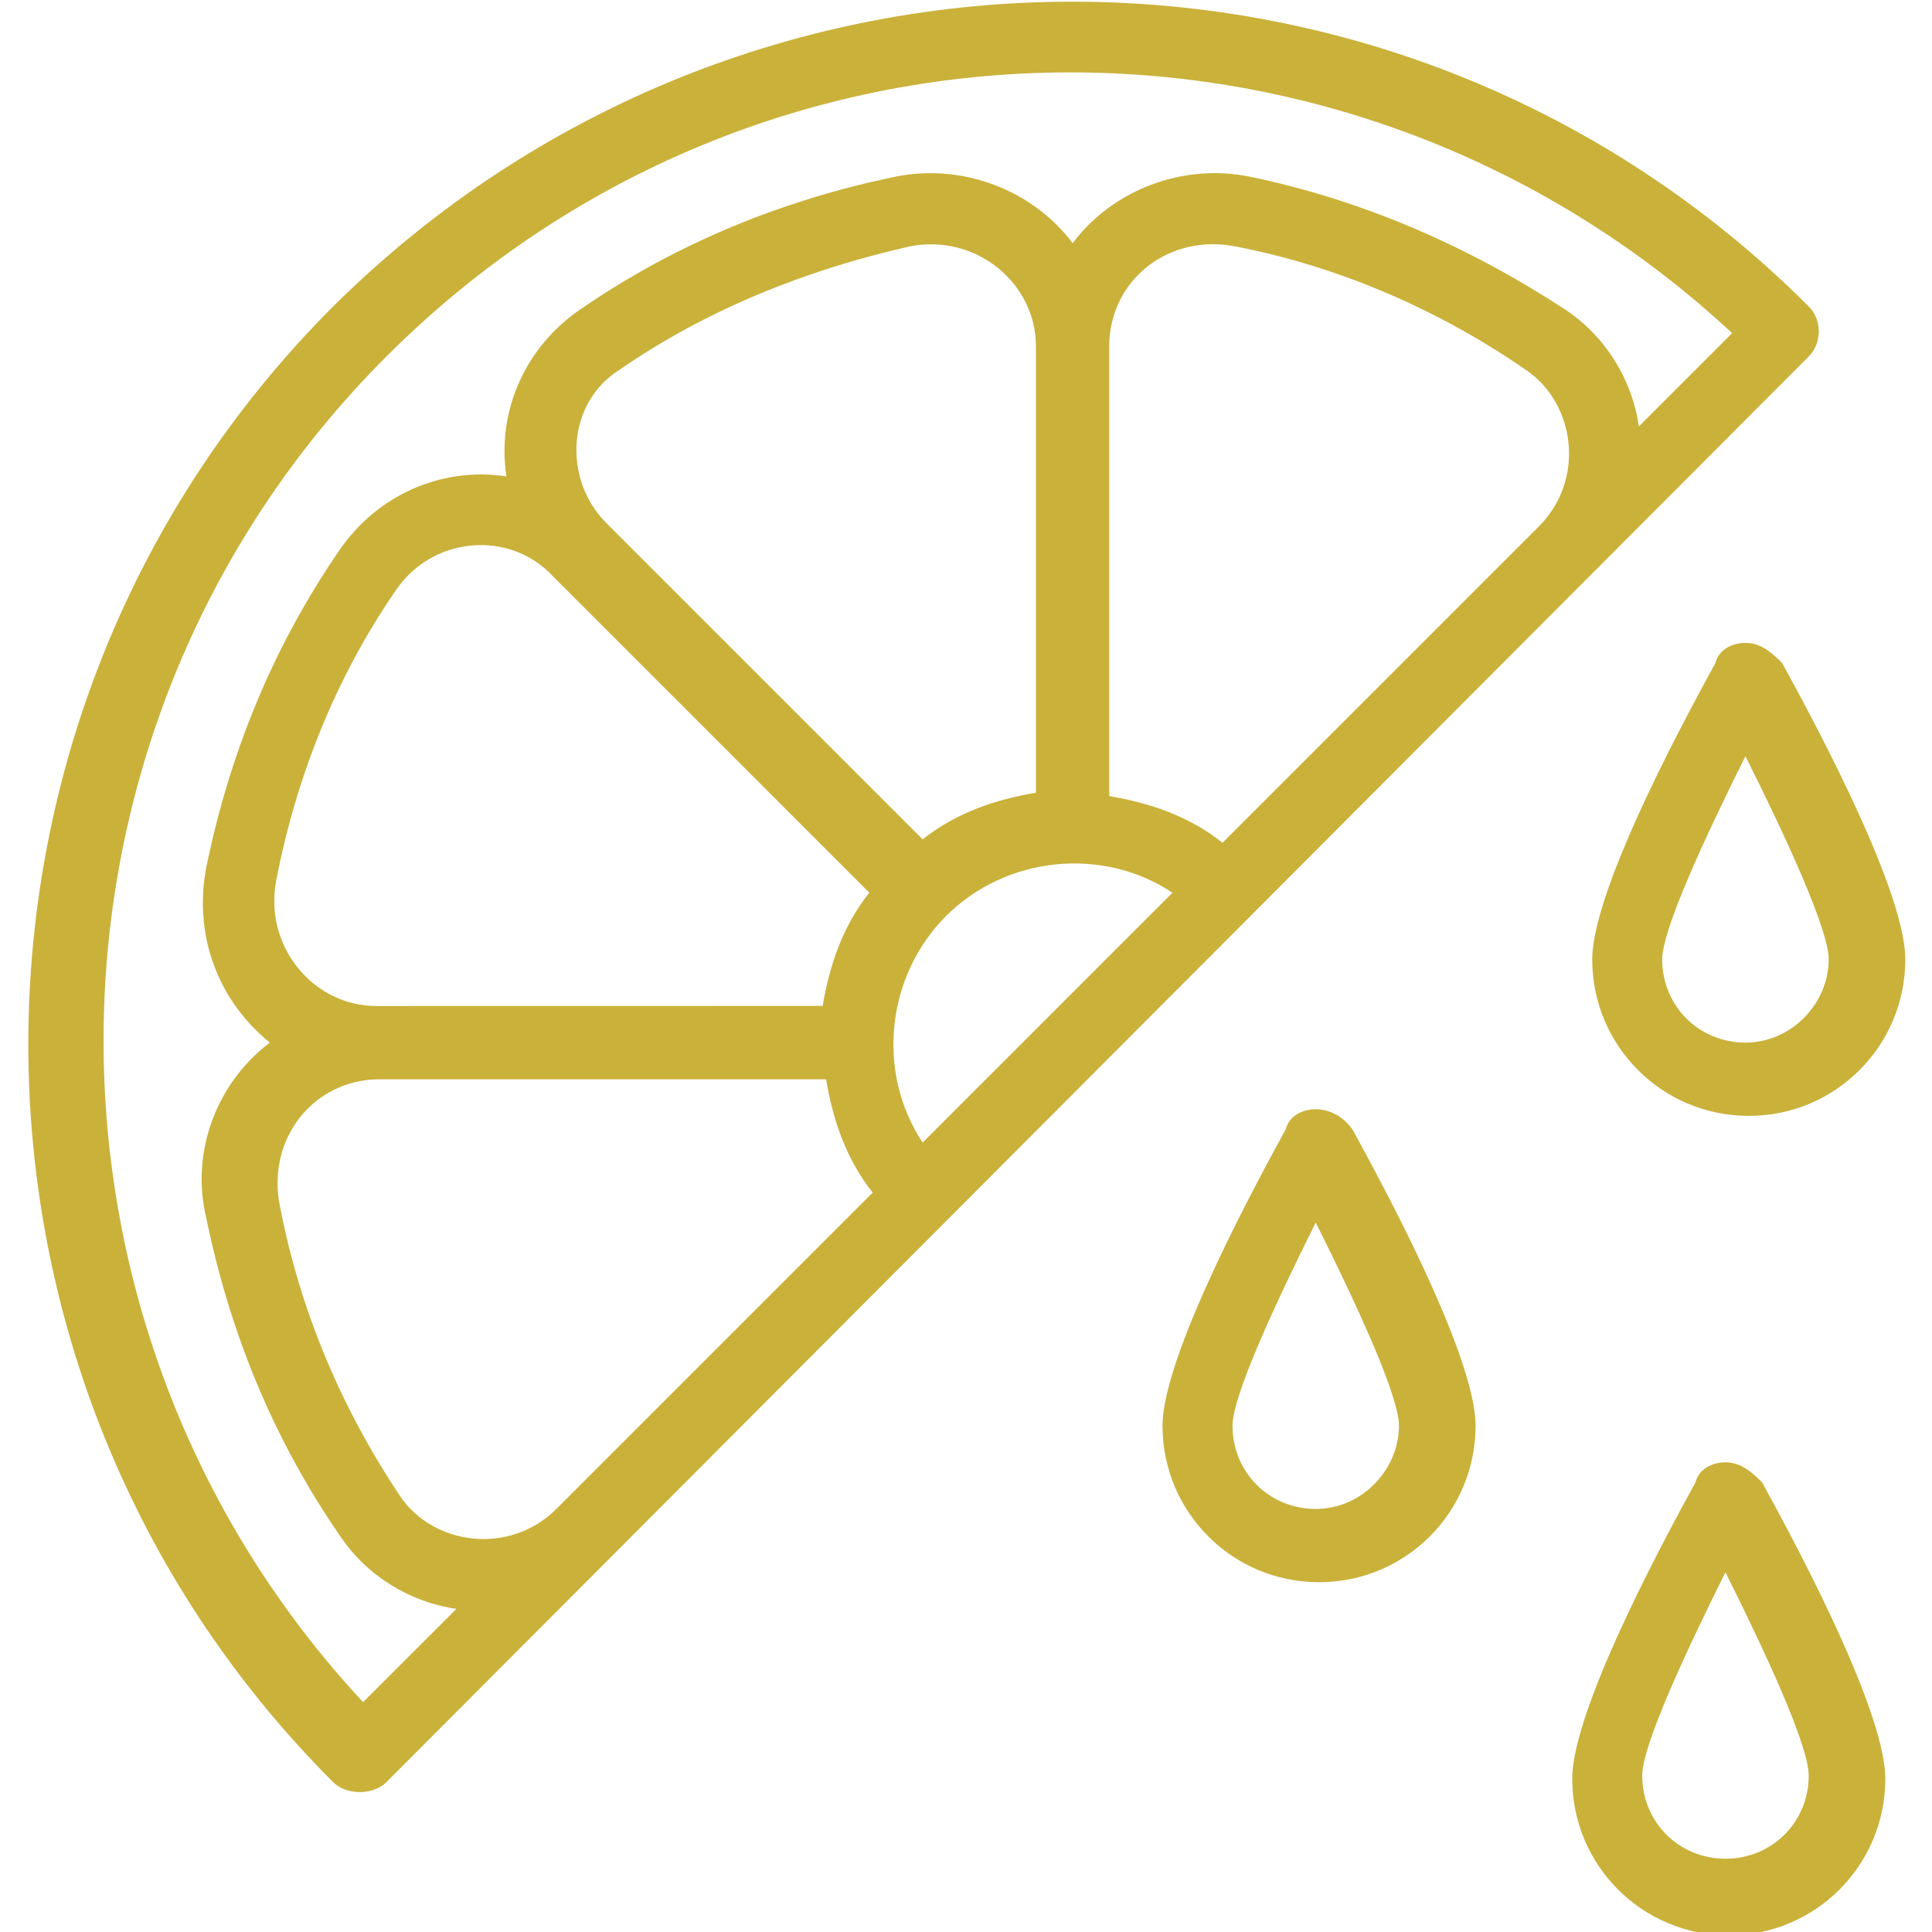 <svg width="100" height="100" viewBox="0 0 100 100" fill="none" xmlns="http://www.w3.org/2000/svg">
<g clip-path="url(#clip0)">
<path d="M93.621 18.449C94.312 17.758 94.312 16.551 93.621 15.863C72.586 -5.172 38.449 -5.172 17.242 15.863C-3.793 36.898 -3.793 71.207 17.242 92.242C17.586 92.586 18.105 92.758 18.621 92.758C19.137 92.758 19.656 92.586 20 92.242L93.621 18.449ZM20.691 77.414C17.59 72.758 15.519 67.758 14.484 62.414C13.793 58.965 16.207 55.863 19.656 55.863H42.758C43.102 57.934 43.793 60 45.172 61.727L28.793 78.106C26.379 80.516 22.414 80 20.692 77.414L20.691 77.414ZM14.308 45.516C15.344 40.172 17.41 35 20.515 30.516C22.414 27.758 26.379 27.415 28.617 29.825L44.996 46.204C43.617 47.926 42.926 49.997 42.582 52.067L19.484 52.071C16.206 52.071 13.62 48.965 14.308 45.516L14.308 45.516ZM32.07 19.137C36.555 16.035 41.727 13.965 47.07 12.758C50.52 12.067 53.621 14.657 53.621 17.93V41.032C51.551 41.376 49.484 42.067 47.758 43.446L31.379 27.067C29.137 24.829 29.308 20.864 32.07 19.137L32.07 19.137ZM79.656 27.243L63.277 43.622C61.555 42.243 59.484 41.551 57.414 41.208V17.93C57.414 14.481 60.516 12.067 63.965 12.759C69.309 13.794 74.481 16.036 78.965 19.137C81.551 20.864 82.07 24.829 79.656 27.243L79.656 27.243ZM48.965 47.415C52.067 44.313 57.067 43.794 60.688 46.208L47.758 59.138C45.344 55.517 45.864 50.517 48.965 47.415ZM18.793 88.103C0.516 68.451 0.863 37.587 20 18.451C39.309 -0.861 70 -1.033 89.656 17.244L84.828 22.072C84.484 19.658 83.106 17.416 81.035 16.037C76.035 12.759 70.519 10.345 64.656 9.138C61.207 8.447 57.586 9.829 55.52 12.587C53.449 9.829 49.828 8.451 46.383 9.138C40.52 10.345 35.004 12.587 30.004 16.037C27.246 17.935 25.695 21.208 26.211 24.658C22.762 24.142 19.488 25.693 17.59 28.451C14.14 33.451 11.898 38.967 10.691 44.83C10 48.279 11.207 51.728 13.969 53.966C11.211 56.037 9.832 59.658 10.691 63.103C11.898 68.966 14.14 74.482 17.59 79.482C18.969 81.552 21.211 82.931 23.625 83.275L18.793 88.103Z" fill="#CAB13A"/>
<path d="M90.344 33.277C89.653 33.277 88.965 33.621 88.793 34.312C87.758 36.211 82.414 45.864 82.414 49.657C82.414 54.141 86.035 57.758 90.516 57.758C95 57.758 98.618 54.137 98.618 49.657C98.618 45.864 93.274 36.208 92.239 34.312C91.551 33.621 91.035 33.277 90.344 33.277H90.344ZM90.344 53.965C87.93 53.965 86.035 52.067 86.035 49.657C86.035 48.106 88.278 43.278 90.344 39.141C92.414 43.277 94.653 48.105 94.653 49.657C94.656 51.899 92.758 53.965 90.344 53.965Z" fill="#CAB13A"/>
<path d="M68.102 57.414C67.411 57.414 66.723 57.758 66.551 58.449C65.516 60.348 60.172 70 60.172 73.793C60.172 78.278 63.794 81.895 68.274 81.895C72.758 81.895 76.376 78.274 76.376 73.793C76.376 70 71.032 60.344 69.997 58.449C69.485 57.758 68.794 57.414 68.102 57.414H68.102ZM68.102 78.102C65.688 78.102 63.794 76.204 63.794 73.793C63.794 72.243 66.036 67.415 68.102 63.278C70.172 67.414 72.411 72.242 72.411 73.793C72.415 76.036 70.516 78.102 68.102 78.102Z" fill="#CAB13A"/>
<path d="M89.309 75.691C88.618 75.691 87.93 76.035 87.758 76.727C86.723 78.625 81.379 88.278 81.379 92.071C81.379 96.555 85.001 100.172 89.481 100.172C93.965 100.172 97.583 96.551 97.583 92.071C97.583 88.278 92.239 78.622 91.204 76.727C90.516 76.035 90.001 75.691 89.309 75.691H89.309ZM89.309 96.207C86.895 96.207 85.001 94.309 85.001 91.899C85.001 90.348 87.243 85.52 89.309 81.383C91.379 85.519 93.618 90.348 93.618 91.899C93.622 94.309 91.723 96.207 89.309 96.207Z" fill="#CAB13A"/>
</g>
<defs>
<clipPath id="clip0">
<rect width="100" height="100" fill="white"/>
</clipPath>
</defs>
</svg>
